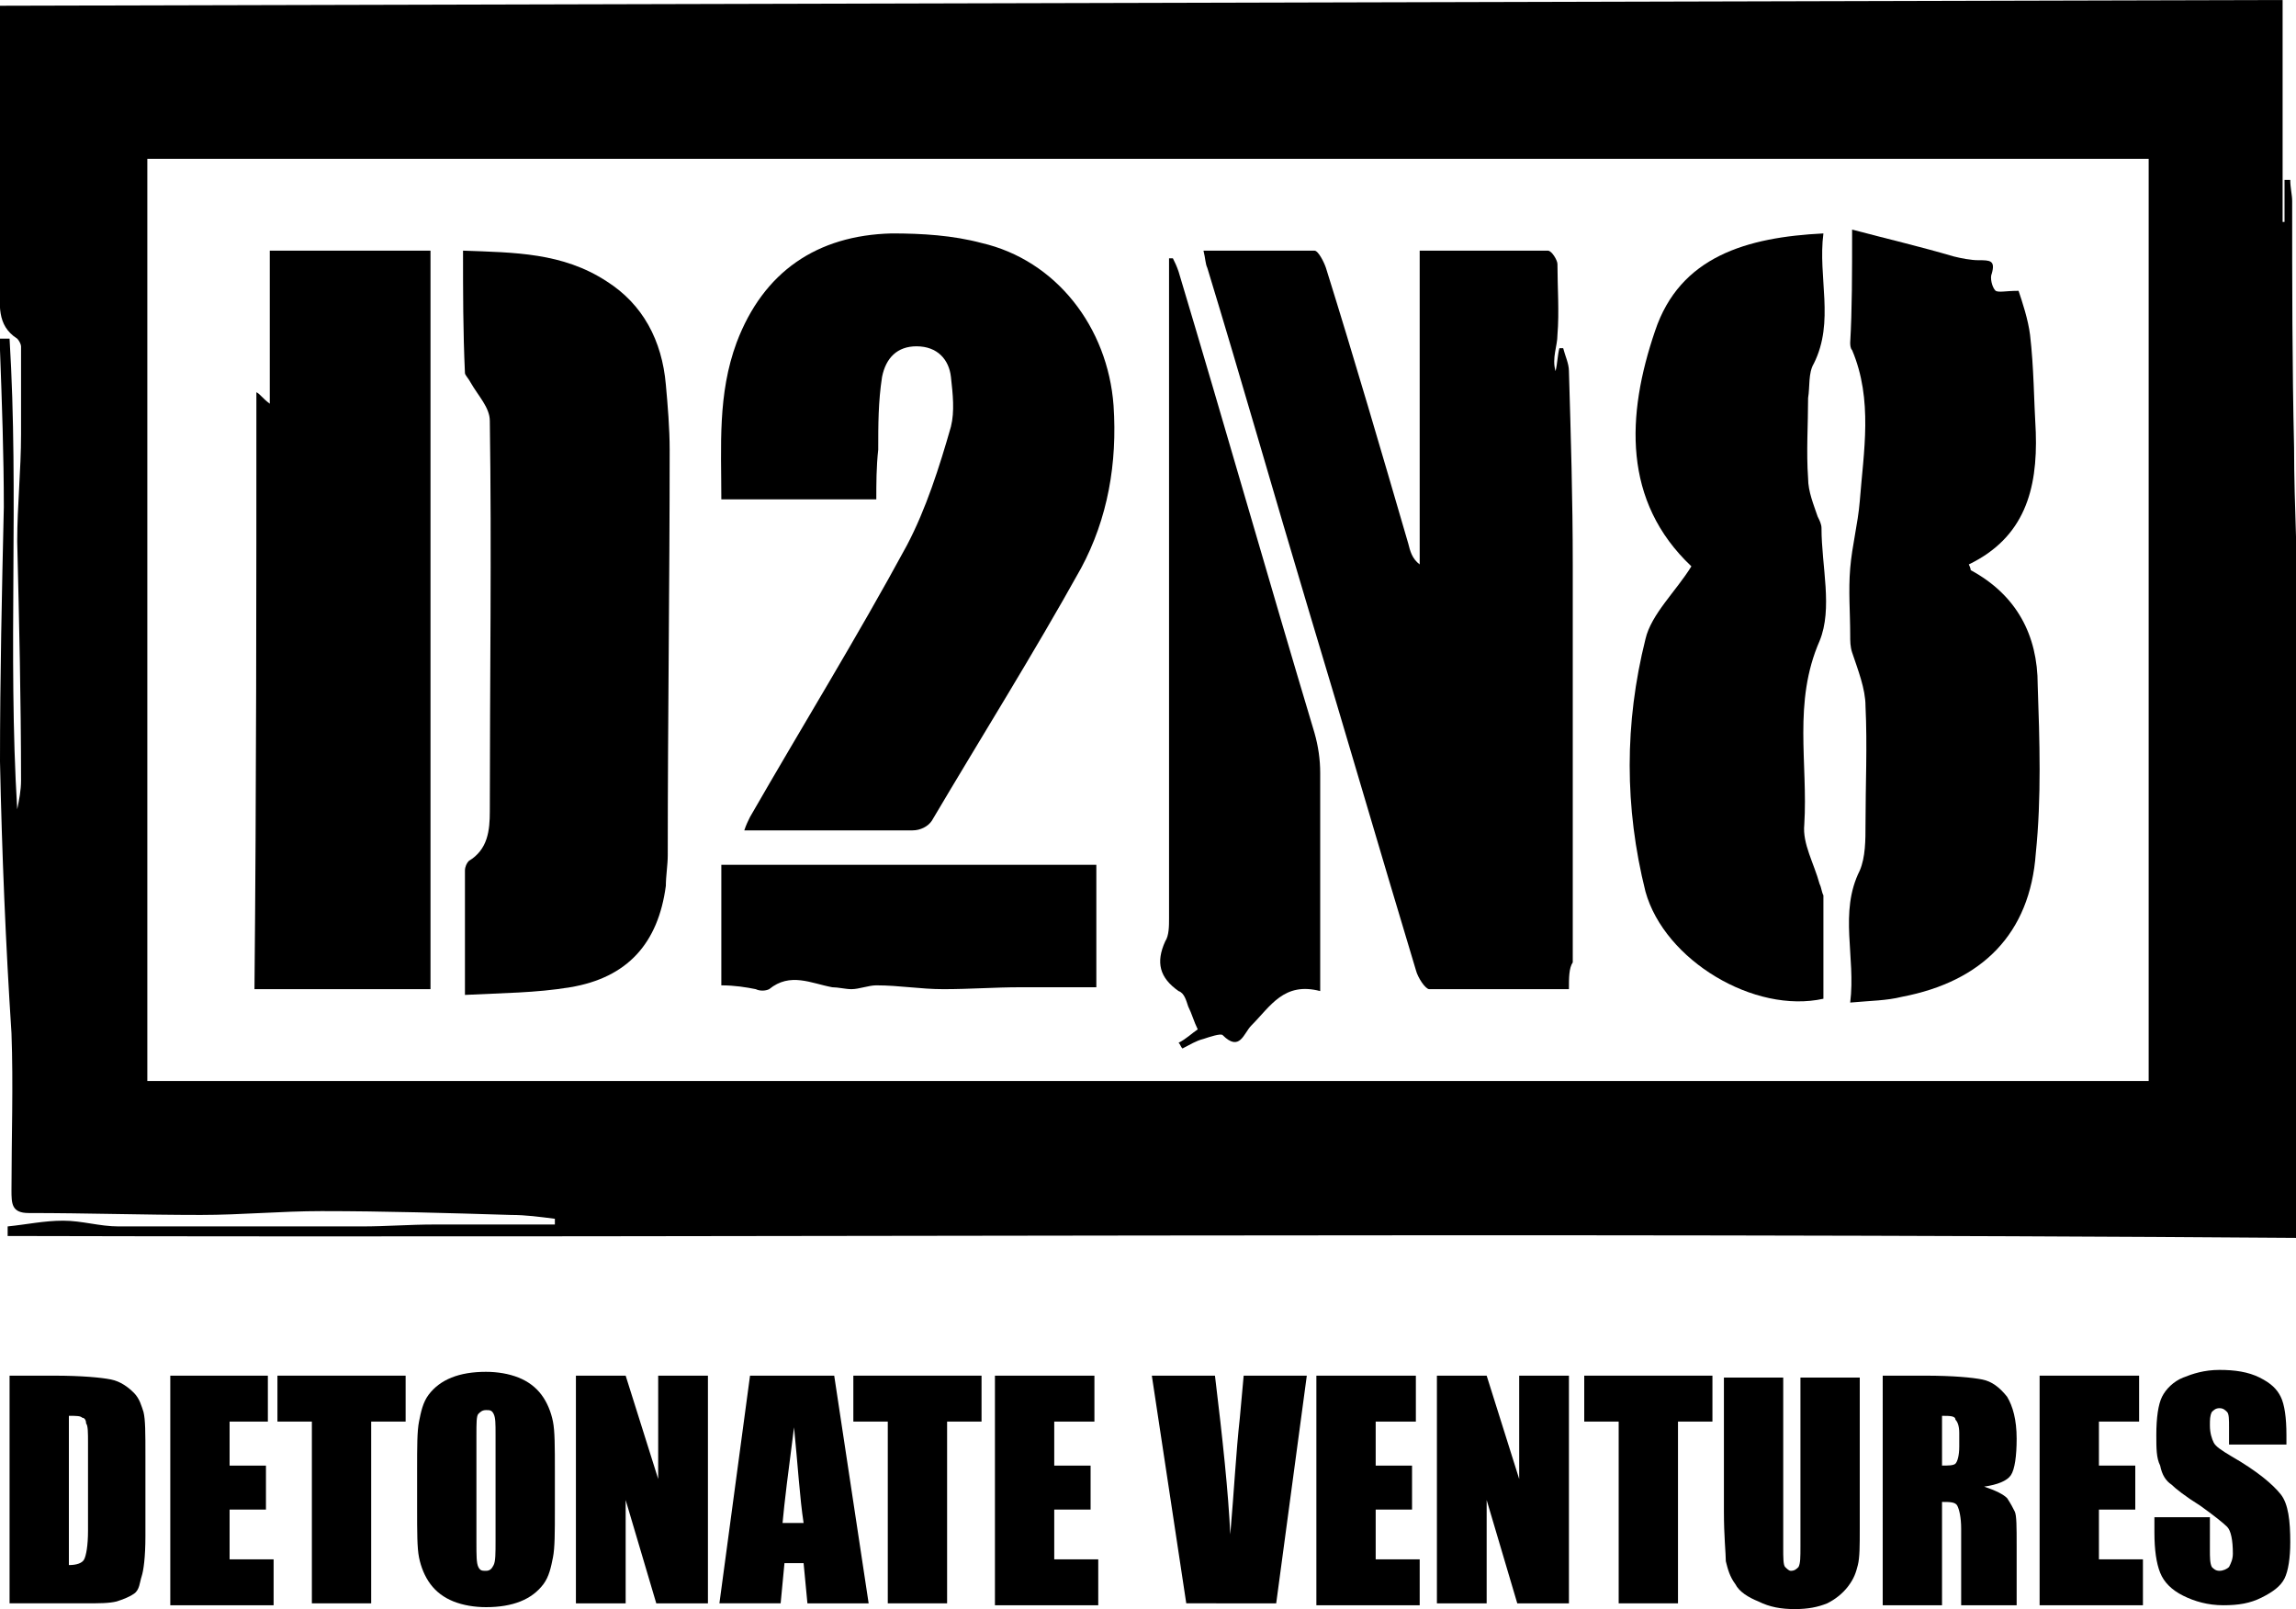 <?xml version="1.0" encoding="utf-8"?>
<!-- Generator: Adobe Illustrator 21.1.0, SVG Export Plug-In . SVG Version: 6.00 Build 0)  -->
<svg version="1.1" id="Слой_1" xmlns="http://www.w3.org/2000/svg" xmlns:xlink="http://www.w3.org/1999/xlink" x="0px" y="0px"
	 viewBox="0 0 120 84.1" enable-background="new 0 0 120 84.1" xml:space="preserve">
<g>
	<g>
		<path d="M0.5,17.7c0.5,8.2-0.1,16.4,0.4,24.6c0.1-0.5,0.2-1,0.2-1.5c0-4.2-0.1-8.3-0.2-12.5c0-1.9,0.2-3.7,0.2-5.6
			c0-1.5,0-3,0-4.6c0-0.1-0.1-0.3-0.2-0.4C-0.2,17,0,15.9,0,14.8c0-4.4,0-8.9,0-13.3c0-0.4,0-0.8,0-1.2C39.8,0.2,79.4,0.1,119.3,0
			c0,2.1,0,4,0,5.9c0,1.9,0,3.8,0,5.7c0,0,0,0,0.1,0c0-0.7,0-1.4,0-2.2c0.1,0,0.2,0,0.3,0c0,0.4,0.1,0.8,0.1,1.1
			c0,4.3,0,8.6,0.1,12.9c0,3.1,0.2,6.2,0.2,9.2c0,10.2,0,20.3,0,30.5c0,0.5,0,1,0,1.6c-40-0.3-79.8,0-119.7-0.1c0-0.2,0-0.3,0-0.5
			c1-0.1,1.9-0.3,2.9-0.3c1,0,1.9,0.3,2.9,0.3c4.2,0,8.5,0,12.7,0c1.3,0,2.5-0.1,3.8-0.1c0.6,0,1.1,0,1.7,0c1.5,0,3.1,0,4.6,0
			c0-0.1,0-0.2,0-0.3c-0.8-0.1-1.5-0.2-2.3-0.2c-3.3-0.1-6.6-0.2-9.9-0.2c-2.1,0-4.2,0.2-6.3,0.2c-3,0-6-0.1-9-0.1
			c-0.9,0-0.9-0.5-0.9-1.2c0-2.7,0.1-5.5,0-8.2C0.3,49.4,0.1,44.6,0,39.8c0-4.4,0.1-8.9,0.2-13.3c0-2.7-0.1-5.5-0.2-8.2
			c0-0.2,0-0.4,0-0.6C0.2,17.7,0.3,17.7,0.5,17.7z M112.3,56.5c0-16.1,0-32.1,0-48.2c-34.9,0-69.7,0-104.6,0c0,16.1,0,32.1,0,48.2
			C42.6,56.5,77.4,56.5,112.3,56.5z"/>
		<path d="M82,51.7c-2.5,0-4.9,0-7.3,0c-0.2,0-0.6-0.6-0.7-1c-1.9-6.3-3.7-12.5-5.6-18.8c-1.8-6-3.5-12-5.3-17.9
			c-0.1-0.2-0.1-0.5-0.2-0.9c2,0,3.9,0,5.8,0c0.2,0,0.5,0.6,0.6,0.9c1.5,4.8,2.9,9.6,4.3,14.4c0.1,0.4,0.2,0.8,0.6,1.1
			c0-5.4,0-10.8,0-16.4c2.3,0,4.5,0,6.7,0c0.2,0,0.5,0.5,0.5,0.7c0,1.2,0.1,2.5,0,3.7c0,0.6-0.3,1.2-0.1,1.9
			c0.1-0.4,0.1-0.8,0.2-1.2c0.1,0,0.1,0,0.2,0c0.1,0.4,0.3,0.8,0.3,1.2c0.1,3.4,0.2,6.7,0.2,10.1c0,6.9,0,13.8,0,20.8
			C82,50.6,82,51.1,82,51.7z"/>
		<path d="M45.8,26.1c-2.7,0-5.3,0-8.1,0c0-2.8-0.2-5.5,0.8-8.2c1.4-3.7,4.2-5.6,8.1-5.7c1.6,0,3.2,0.1,4.7,0.5
			c3.9,0.9,6.6,4.4,6.9,8.5c0.2,3-0.3,5.9-1.7,8.5c-2.5,4.5-5.2,8.8-7.8,13.2c-0.2,0.3-0.6,0.5-1,0.5c-2.9,0-5.8,0-8.8,0
			c0.1-0.3,0.2-0.5,0.3-0.7c2.7-4.7,5.6-9.4,8.2-14.2c1-1.9,1.7-4.1,2.3-6.2c0.2-0.8,0.1-1.7,0-2.6c-0.1-0.9-0.7-1.6-1.8-1.6
			c-1,0-1.6,0.6-1.8,1.6c-0.2,1.3-0.2,2.5-0.2,3.8C45.8,24.4,45.8,25.3,45.8,26.1z"/>
		<path d="M24.2,13.1c2.7,0.1,5.2,0.1,7.5,1.6c1.9,1.2,2.9,3.1,3.1,5.4c0.1,1.1,0.2,2.3,0.2,3.4c0,7.1-0.1,14.1-0.1,21.2
			c0,0.5-0.1,1.1-0.1,1.6c-0.4,3-2,4.8-5,5.3c-1.8,0.3-3.6,0.3-5.5,0.4c0-2.3,0-4.4,0-6.5c0-0.2,0.1-0.4,0.2-0.5
			c1-0.6,1.1-1.6,1.1-2.6c0-6.8,0.1-13.6,0-20.4c0-0.7-0.6-1.3-1-2c-0.1-0.2-0.3-0.4-0.3-0.5C24.2,17.3,24.2,15.3,24.2,13.1z"/>
		<path d="M13.4,20.5c0.2,0.1,0.3,0.3,0.7,0.6c0-2.8,0-5.4,0-8c2.9,0,5.6,0,8.4,0c0,12.8,0,25.6,0,38.6c-3,0-6.1,0-9.2,0
			C13.4,41.3,13.4,30.9,13.4,20.5z"/>
		<path d="M96.8,12c1.9,0.5,3.6,0.9,5.3,1.4c0.4,0.1,0.9,0.2,1.3,0.2c0.6,0,0.9,0,0.7,0.7c-0.1,0.2,0,0.7,0.2,0.9
			c0.2,0.1,0.5,0,1.2,0c0.2,0.6,0.5,1.5,0.6,2.3c0.2,1.7,0.2,3.4,0.3,5.1c0.1,3-0.6,5.5-3.5,6.9c0.1,0.2,0.1,0.3,0.1,0.3
			c2.4,1.3,3.5,3.4,3.5,6c0.1,2.9,0.2,5.9-0.1,8.8c-0.3,4.2-2.8,6.7-7,7.5c-0.8,0.2-1.6,0.2-2.7,0.3c0.3-2.4-0.6-4.7,0.5-6.9
			c0.3-0.7,0.3-1.6,0.3-2.4c0-2.1,0.1-4.1,0-6.2c0-0.9-0.4-1.9-0.7-2.8c-0.1-0.3-0.1-0.6-0.1-0.9c0-1.2-0.1-2.3,0-3.5
			c0.1-1.2,0.4-2.3,0.5-3.5c0.2-2.6,0.7-5.3-0.4-7.9c-0.1-0.1-0.1-0.3-0.1-0.4C96.8,16.2,96.8,14.3,96.8,12z"/>
		<path d="M88.4,29.6c-3.6-3.4-3.4-7.9-1.9-12.3c1.3-3.9,4.8-4.9,8.8-5.1c-0.3,2.3,0.6,4.6-0.5,6.8c-0.3,0.5-0.2,1.2-0.3,1.8
			c0,1.4-0.1,2.8,0,4.2c0,0.7,0.3,1.4,0.5,2c0.1,0.2,0.2,0.4,0.2,0.6c0,2,0.6,4.2-0.1,5.9c-1.4,3.2-0.6,6.4-0.8,9.6
			c-0.1,1,0.5,2,0.8,3.1c0.1,0.2,0.1,0.4,0.2,0.6c0,1.8,0,3.6,0,5.4c-3.6,0.8-8.3-2-9.3-5.6c-1.1-4.4-1.1-8.8,0-13.2
			C86.3,32.1,87.6,30.9,88.4,29.6z"/>
		<path d="M69,51.8c-1.9-0.5-2.6,0.8-3.6,1.8c-0.4,0.4-0.6,1.4-1.5,0.5c-0.1-0.1-0.7,0.1-1,0.2c-0.4,0.1-0.7,0.3-1.1,0.5
			c-0.1-0.1-0.1-0.2-0.2-0.3c0.4-0.2,0.7-0.5,1-0.7c-0.2-0.4-0.3-0.8-0.5-1.2c-0.1-0.3-0.2-0.7-0.5-0.8c-1-0.7-1.2-1.5-0.7-2.6
			c0.2-0.3,0.2-0.8,0.2-1.2c0-11.1,0-22.3,0-33.4c0-0.4,0-0.7,0-1.1c0.1,0,0.1,0,0.2,0c0.1,0.2,0.2,0.4,0.3,0.7
			c2.4,8,4.7,16.1,7.1,24.1c0.2,0.7,0.3,1.4,0.3,2.1c0,3.3,0,6.6,0,9.9C69,50.8,69,51.2,69,51.8z"/>
		<path d="M37.7,51.5c0-2,0-4.1,0-6.3c6.5,0,13.1,0,19.6,0c0,2.2,0,4.3,0,6.4c-1.4,0-2.7,0-4,0c-1.3,0-2.6,0.1-4,0.1
			c-1.2,0-2.3-0.2-3.5-0.2c-0.4,0-0.9,0.2-1.3,0.2c-0.3,0-0.7-0.1-1-0.1c-1.1-0.2-2.2-0.8-3.3,0.1c-0.2,0.1-0.5,0.1-0.7,0
			C39,51.6,38.4,51.5,37.7,51.5z"/>
	</g>
	<g>
		<path d="M0.5,71.9h2.3c1.5,0,2.5,0.1,3,0.2c0.5,0.1,0.9,0.4,1.2,0.7c0.3,0.3,0.4,0.7,0.5,1c0.1,0.4,0.1,1.1,0.1,2.3v4.2
			c0,1.1-0.1,1.8-0.2,2.1S7.3,83.1,7,83.3c-0.3,0.2-0.6,0.3-0.9,0.4c-0.4,0.1-0.9,0.1-1.7,0.1H0.5V71.9z M3.6,74v7.8
			c0.4,0,0.7-0.1,0.8-0.3c0.1-0.2,0.2-0.7,0.2-1.5v-4.6c0-0.5,0-0.9-0.1-1c0-0.2-0.1-0.3-0.2-0.3C4.2,74,4,74,3.6,74z"/>
		<path d="M8.9,71.9H14v2.4H12v2.3h1.9v2.3H12v2.6h2.3v2.4H8.9V71.9z"/>
		<path d="M21.2,71.9v2.4h-1.8v9.5h-3.1v-9.5h-1.8v-2.4H21.2z"/>
		<path d="M29,78.9c0,1.2,0,2-0.1,2.5c-0.1,0.5-0.2,1-0.5,1.4c-0.3,0.4-0.7,0.7-1.2,0.9c-0.5,0.2-1.1,0.3-1.8,0.3
			c-0.6,0-1.2-0.1-1.7-0.3c-0.5-0.2-0.9-0.5-1.2-0.9c-0.3-0.4-0.5-0.9-0.6-1.4c-0.1-0.5-0.1-1.3-0.1-2.6v-2c0-1.2,0-2,0.1-2.5
			c0.1-0.5,0.2-1,0.5-1.4c0.3-0.4,0.7-0.7,1.2-0.9c0.5-0.2,1.1-0.3,1.8-0.3c0.6,0,1.2,0.1,1.7,0.3c0.5,0.2,0.9,0.5,1.2,0.9
			c0.3,0.4,0.5,0.9,0.6,1.4c0.1,0.5,0.1,1.3,0.1,2.6V78.9z M25.9,75c0-0.6,0-0.9-0.1-1.1c-0.1-0.2-0.2-0.2-0.4-0.2
			c-0.2,0-0.3,0.1-0.4,0.2c-0.1,0.1-0.1,0.5-0.1,1.1v5.6c0,0.7,0,1.1,0.1,1.3c0.1,0.2,0.2,0.2,0.4,0.2c0.2,0,0.3-0.1,0.4-0.3
			s0.1-0.6,0.1-1.3V75z"/>
		<path d="M37,71.9v11.9h-2.7l-1.6-5.4v5.4h-2.6V71.9h2.6l1.7,5.4v-5.4H37z"/>
		<path d="M43.6,71.9l1.8,11.9h-3.2l-0.2-2.1H41l-0.2,2.1h-3.2l1.6-11.9H43.6z M42,79.6c-0.2-1.3-0.3-3-0.5-5
			c-0.3,2.3-0.5,3.9-0.6,5H42z"/>
		<path d="M51.3,71.9v2.4h-1.8v9.5h-3.1v-9.5h-1.8v-2.4H51.3z"/>
		<path d="M52,71.9h5.2v2.4h-2.1v2.3h1.9v2.3h-1.9v2.6h2.3v2.4H52V71.9z"/>
		<path d="M68.3,71.9l-1.6,11.9H62l-1.8-11.9h3.3c0.4,3.3,0.7,6.1,0.8,8.3c0.2-2.3,0.3-4.3,0.5-6.1l0.2-2.2H68.3z"/>
		<path d="M68.8,71.9H74v2.4h-2.1v2.3h1.9v2.3h-1.9v2.6h2.3v2.4h-5.4V71.9z"/>
		<path d="M82,71.9v11.9h-2.7l-1.6-5.4v5.4h-2.6V71.9h2.6l1.7,5.4v-5.4H82z"/>
		<path d="M89.5,71.9v2.4h-1.8v9.5h-3.1v-9.5h-1.8v-2.4H89.5z"/>
		<path d="M97.2,71.9v8c0,0.9,0,1.5-0.1,1.9c-0.1,0.4-0.2,0.7-0.5,1.1c-0.3,0.4-0.7,0.7-1.1,0.9c-0.5,0.2-1,0.3-1.7,0.3
			c-0.7,0-1.3-0.1-1.9-0.4c-0.5-0.2-1-0.5-1.2-0.9c-0.3-0.4-0.4-0.8-0.5-1.2c0-0.4-0.1-1.3-0.1-2.6v-7h3.1v8.9c0,0.5,0,0.9,0.1,1
			c0.1,0.1,0.2,0.2,0.3,0.2c0.2,0,0.3-0.1,0.4-0.2c0.1-0.2,0.1-0.5,0.1-1.1v-8.8H97.2z"/>
		<path d="M98.4,71.9h2.2c1.5,0,2.5,0.1,3,0.2s0.9,0.4,1.3,0.9c0.3,0.5,0.5,1.2,0.5,2.2c0,0.9-0.1,1.6-0.3,1.9
			c-0.2,0.3-0.7,0.5-1.4,0.6c0.6,0.2,1,0.4,1.2,0.6c0.2,0.3,0.3,0.5,0.4,0.7c0.1,0.2,0.1,0.8,0.1,1.8v3.1h-2.9v-4
			c0-0.6-0.1-1-0.2-1.2c-0.1-0.2-0.4-0.2-0.8-0.2v5.4h-3.1V71.9z M101.5,74v2.6c0.3,0,0.6,0,0.7-0.1c0.1-0.1,0.2-0.4,0.2-0.9v-0.7
			c0-0.4-0.1-0.6-0.2-0.7C102.2,74,101.9,74,101.5,74z"/>
		<path d="M106.6,71.9h5.2v2.4h-2.1v2.3h1.9v2.3h-1.9v2.6h2.3v2.4h-5.4V71.9z"/>
		<path d="M119.4,75.5h-2.9v-0.9c0-0.4,0-0.7-0.1-0.8c-0.1-0.1-0.2-0.2-0.4-0.2c-0.2,0-0.3,0.1-0.4,0.2c-0.1,0.2-0.1,0.4-0.1,0.7
			c0,0.4,0.1,0.7,0.2,0.9c0.1,0.2,0.4,0.4,0.9,0.7c1.4,0.8,2.2,1.5,2.6,2c0.4,0.5,0.5,1.4,0.5,2.5c0,0.8-0.1,1.5-0.3,1.9
			s-0.6,0.7-1.2,1s-1.2,0.4-2,0.4c-0.8,0-1.5-0.2-2.1-0.5c-0.6-0.3-1-0.7-1.2-1.2c-0.2-0.5-0.3-1.2-0.3-2.1v-0.8h2.9V81
			c0,0.4,0,0.7,0.1,0.9c0.1,0.1,0.2,0.2,0.4,0.2c0.2,0,0.4-0.1,0.5-0.2c0.1-0.2,0.2-0.4,0.2-0.7c0-0.7-0.1-1.2-0.3-1.4
			c-0.2-0.2-0.7-0.6-1.4-1.1c-0.8-0.5-1.3-0.9-1.5-1.1c-0.3-0.2-0.5-0.5-0.6-1c-0.2-0.4-0.2-0.9-0.2-1.6c0-0.9,0.1-1.6,0.3-2
			c0.2-0.4,0.6-0.8,1.1-1c0.5-0.2,1.1-0.4,1.9-0.4c0.8,0,1.5,0.1,2.1,0.4c0.6,0.3,0.9,0.6,1.1,1c0.2,0.4,0.3,1.1,0.3,2V75.5z"/>
	</g>
</g>
</svg>
